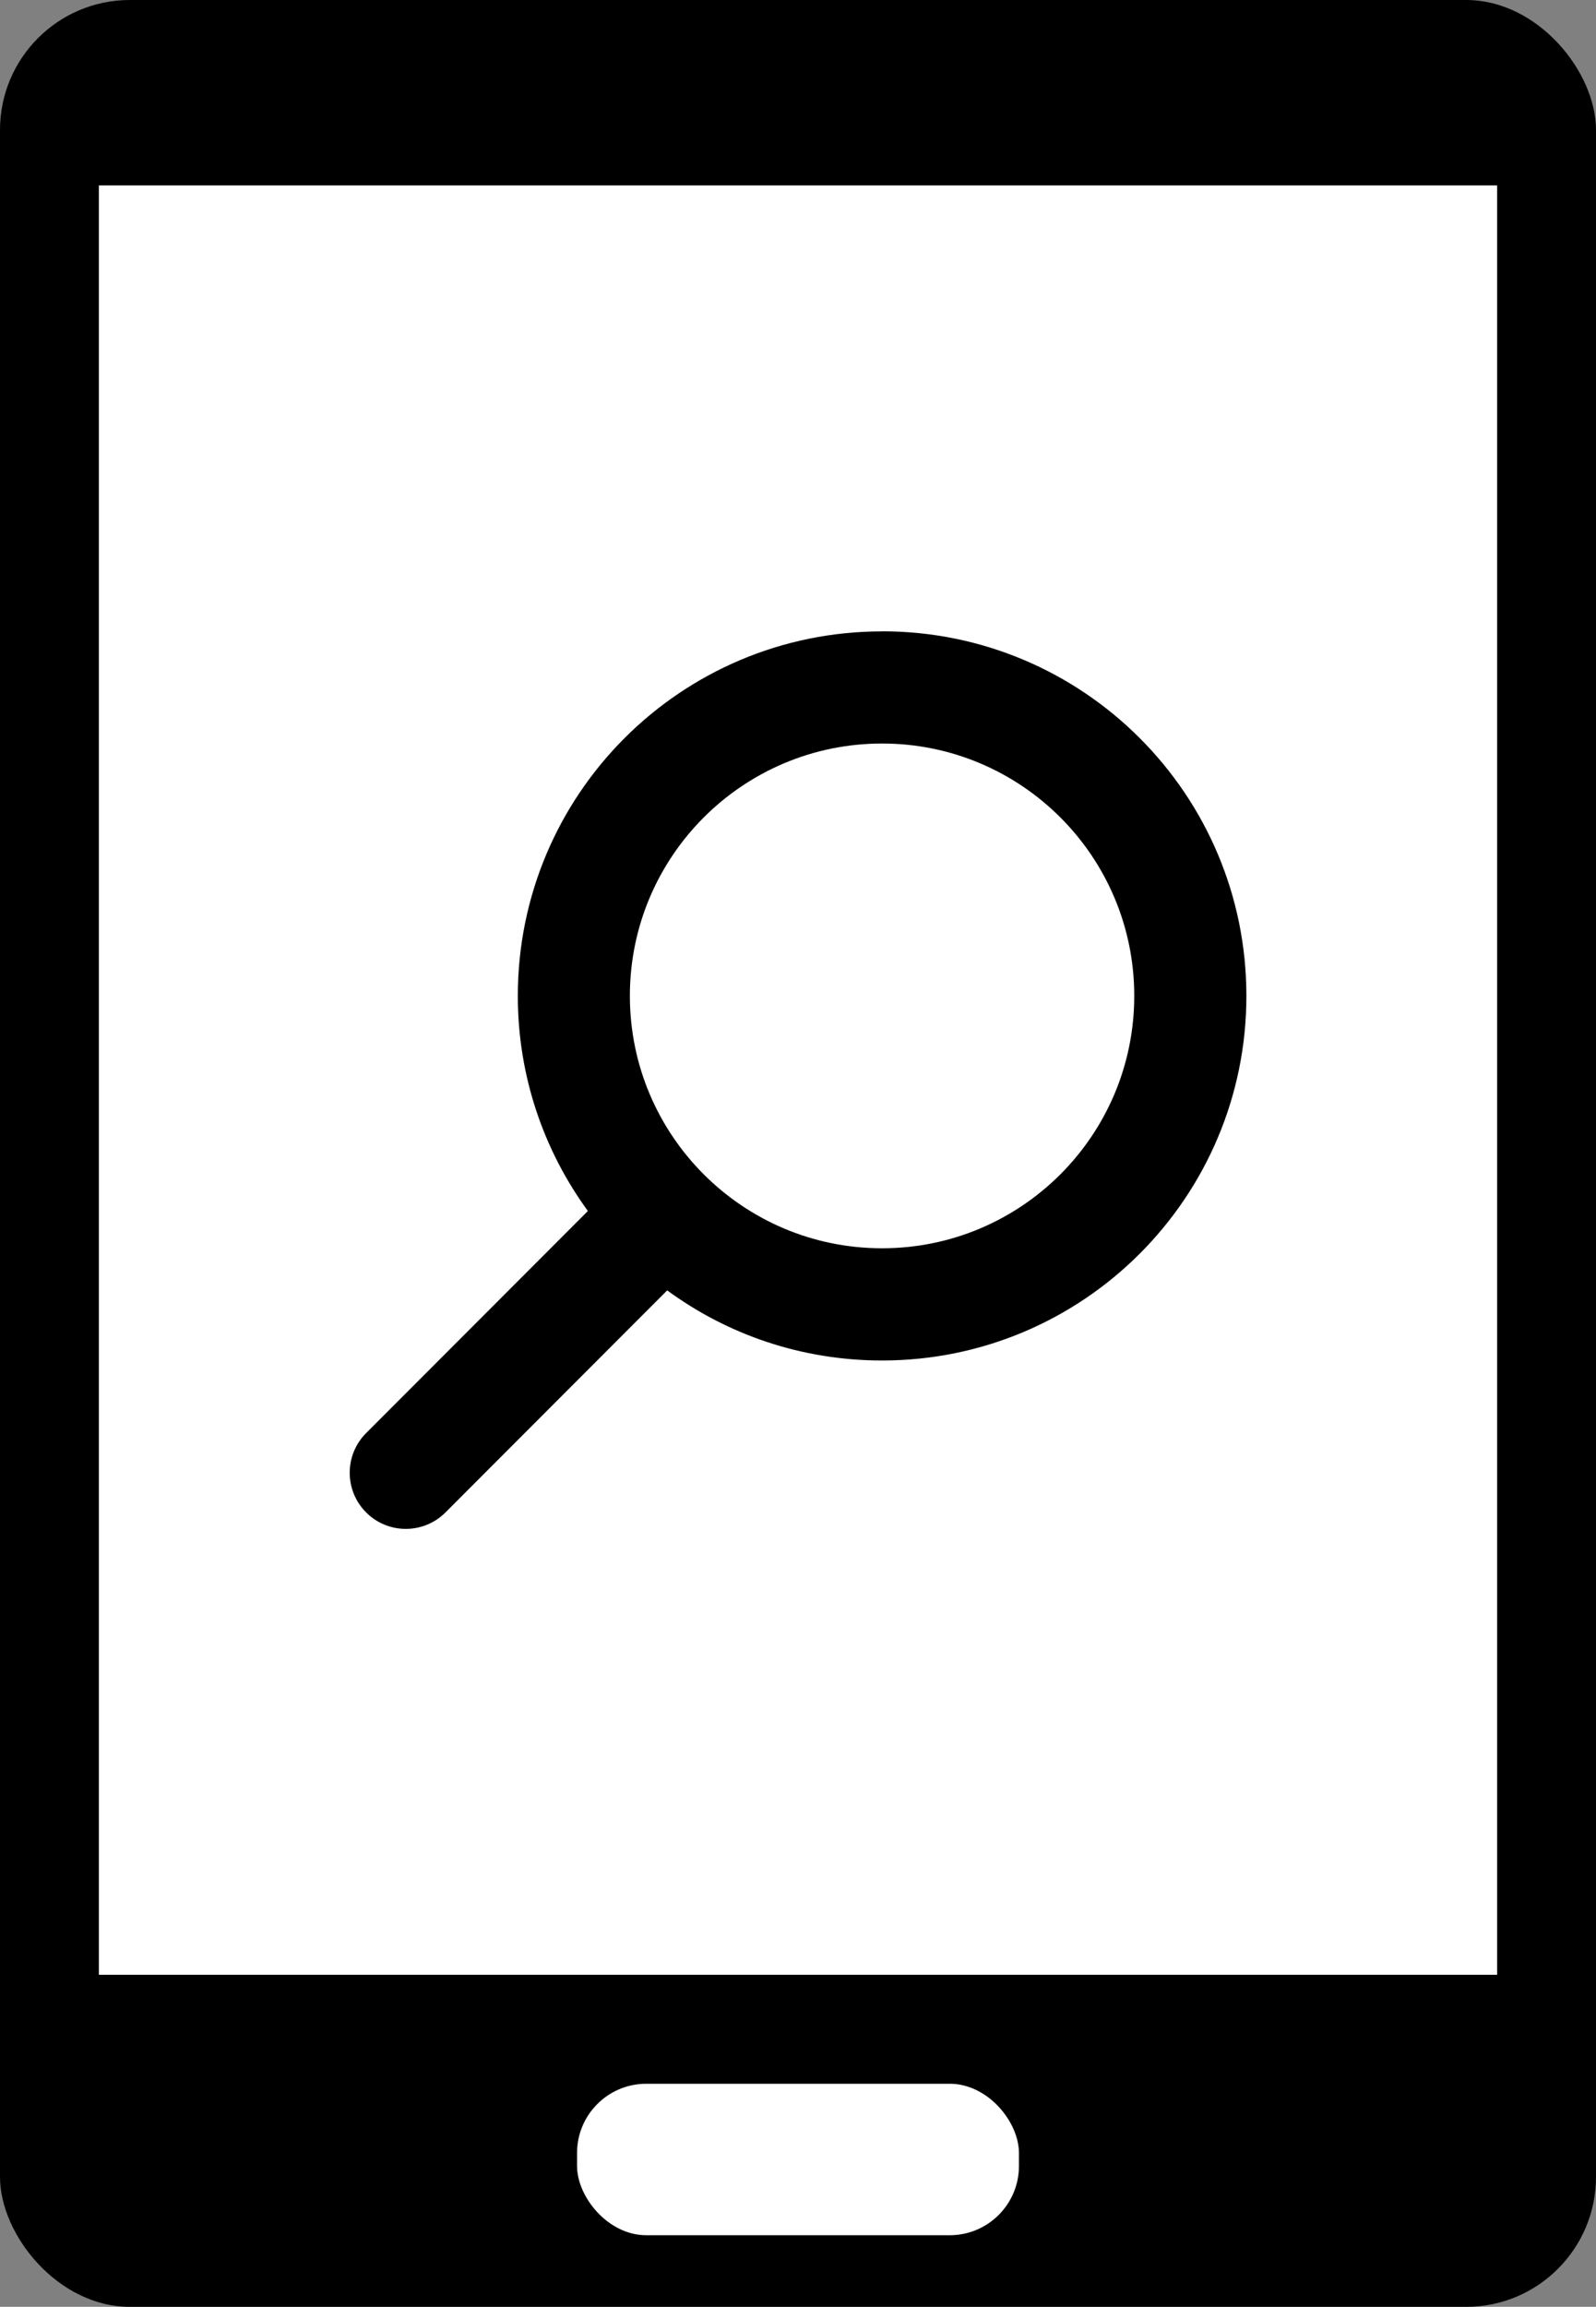 <?xml version="1.0" encoding="UTF-8"?>
<svg id="Camada_2" data-name="Camada 2" xmlns="http://www.w3.org/2000/svg" viewBox="0 0 201.82 291.49">
  <rect x="0" y="0" width="201.82" height="291.49" fill="#808080" stroke="none"/>
  <g id="Layer_1" data-name="Layer 1">
    <rect width="201.82" height="291.49" rx="16.42" ry="16.42" style="fill: #000;"/>
    <rect x="12.5" y="23.43" width="176.82" height="226.1" style="fill: #fff;"/>
    <rect x="72.97" y="263.3" width="55.88" height="19.14" rx="8.75" ry="8.75" style="fill: #fff;"/>
    <path d="M111.54,79.77c25.45,0,46.07,20.62,46.07,46.07,0,25.45-20.62,46.07-46.07,46.07-10.17,0-19.56-3.28-27.17-8.86l-28.04,28.06c-2.77,2.77-7.26,2.77-10.03,0-2.77-2.77-2.77-7.26,0-10.03l28.04-28.06c-5.56-7.62-8.86-17.01-8.86-27.17,0-25.45,20.62-46.07,46.07-46.07Zm31.89,46.07c0-17.61-14.28-31.89-31.89-31.89s-31.89,14.28-31.89,31.89,14.28,31.89,31.89,31.89c17.61,0,31.89-14.28,31.89-31.89Z" style="fill: #000;"/>
  </g>
</svg>